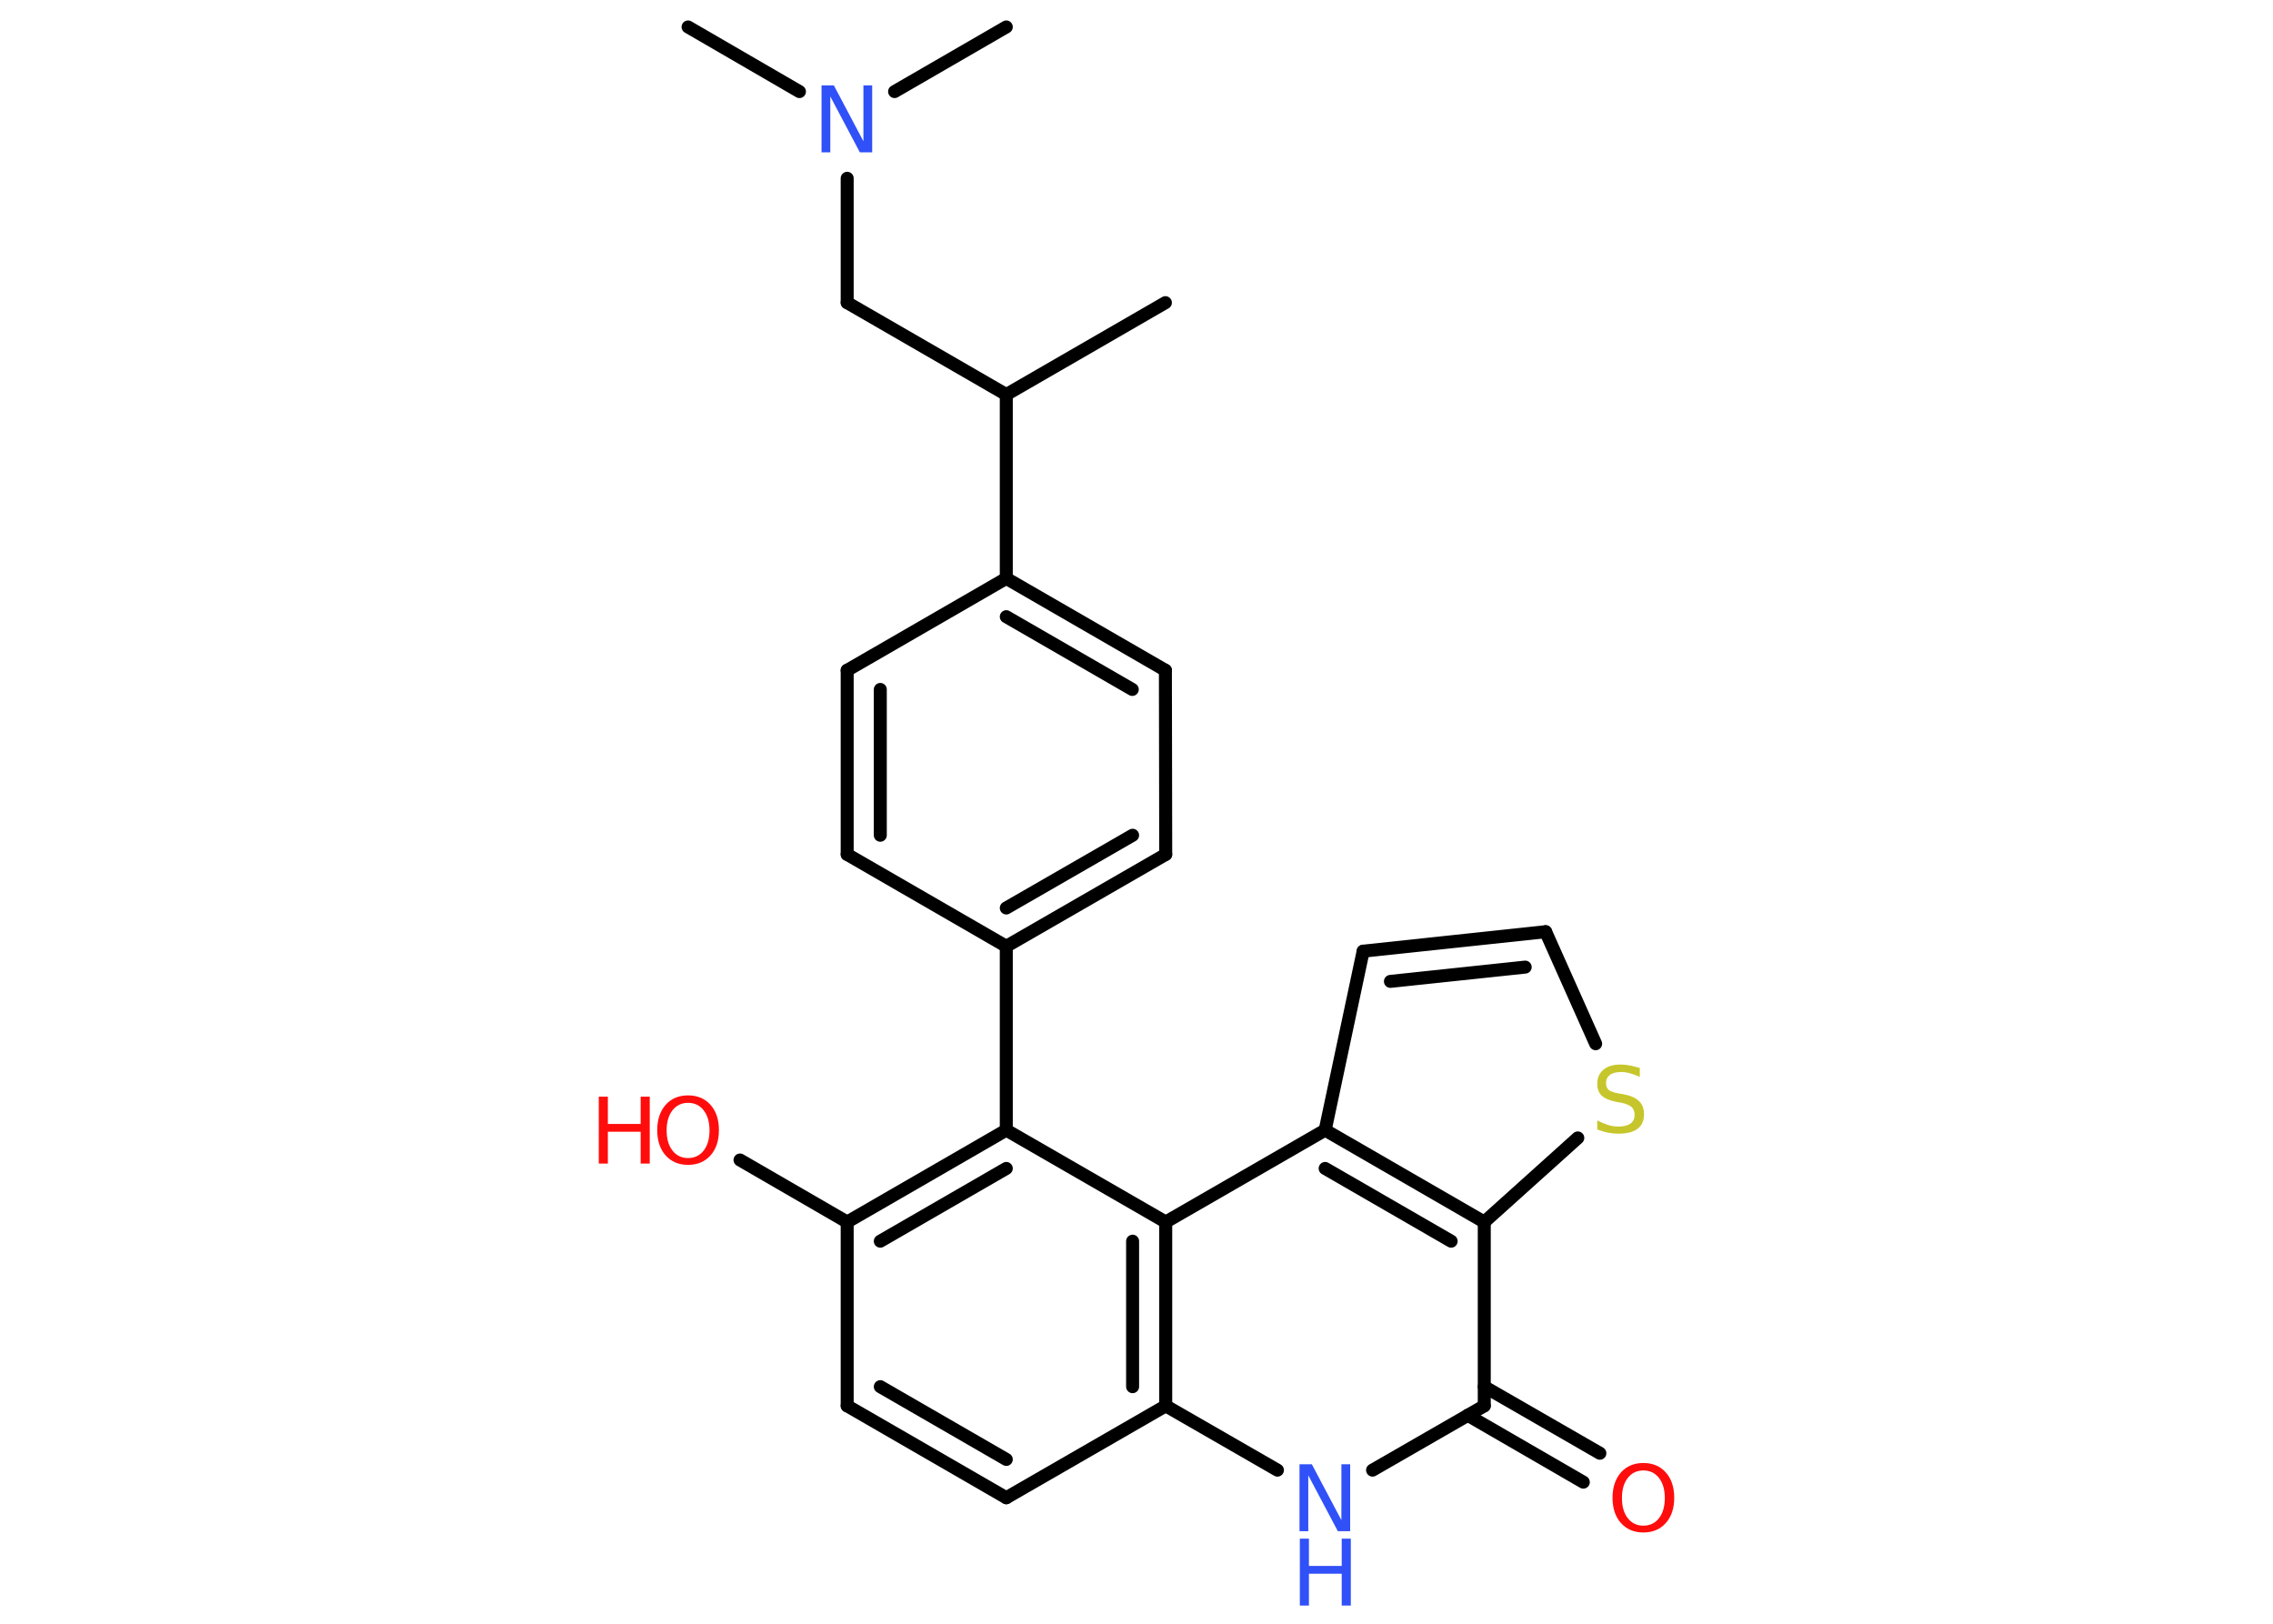 <?xml version='1.0' encoding='UTF-8'?>
<!DOCTYPE svg PUBLIC "-//W3C//DTD SVG 1.1//EN" "http://www.w3.org/Graphics/SVG/1.1/DTD/svg11.dtd">
<svg version='1.2' xmlns='http://www.w3.org/2000/svg' xmlns:xlink='http://www.w3.org/1999/xlink' width='70.0mm' height='50.0mm' viewBox='0 0 70.0 50.0'>
  <desc>Generated by the Chemistry Development Kit (http://github.com/cdk)</desc>
  <g stroke-linecap='round' stroke-linejoin='round' stroke='#000000' stroke-width='.4' fill='#FF0D0D'>
    <rect x='.0' y='.0' width='70.0' height='50.0' fill='#FFFFFF' stroke='none'/>
    <g id='mol1' class='mol'>
      <line id='mol1bnd1' class='bond' x1='35.89' y1='9.32' x2='30.99' y2='12.15'/>
      <line id='mol1bnd2' class='bond' x1='30.99' y1='12.15' x2='26.09' y2='9.32'/>
      <line id='mol1bnd3' class='bond' x1='26.09' y1='9.32' x2='26.09' y2='5.49'/>
      <line id='mol1bnd4' class='bond' x1='24.62' y1='2.82' x2='21.19' y2='.83'/>
      <line id='mol1bnd5' class='bond' x1='27.55' y1='2.82' x2='30.99' y2='.83'/>
      <line id='mol1bnd6' class='bond' x1='30.99' y1='12.15' x2='30.99' y2='17.81'/>
      <g id='mol1bnd7' class='bond'>
        <line x1='35.89' y1='20.64' x2='30.99' y2='17.81'/>
        <line x1='34.87' y1='21.23' x2='30.99' y2='18.99'/>
      </g>
      <line id='mol1bnd8' class='bond' x1='35.89' y1='20.64' x2='35.9' y2='26.31'/>
      <g id='mol1bnd9' class='bond'>
        <line x1='30.99' y1='29.14' x2='35.9' y2='26.31'/>
        <line x1='30.99' y1='27.96' x2='34.88' y2='25.72'/>
      </g>
      <line id='mol1bnd10' class='bond' x1='30.99' y1='29.14' x2='30.99' y2='34.8'/>
      <g id='mol1bnd11' class='bond'>
        <line x1='30.99' y1='34.8' x2='26.09' y2='37.63'/>
        <line x1='30.99' y1='35.98' x2='27.11' y2='38.22'/>
      </g>
      <line id='mol1bnd12' class='bond' x1='26.09' y1='37.63' x2='22.79' y2='35.72'/>
      <line id='mol1bnd13' class='bond' x1='26.09' y1='37.63' x2='26.09' y2='43.29'/>
      <g id='mol1bnd14' class='bond'>
        <line x1='26.09' y1='43.29' x2='30.99' y2='46.12'/>
        <line x1='27.11' y1='42.7' x2='30.99' y2='44.94'/>
      </g>
      <line id='mol1bnd15' class='bond' x1='30.99' y1='46.12' x2='35.9' y2='43.29'/>
      <line id='mol1bnd16' class='bond' x1='35.9' y1='43.29' x2='39.34' y2='45.27'/>
      <line id='mol1bnd17' class='bond' x1='42.27' y1='45.27' x2='45.71' y2='43.29'/>
      <g id='mol1bnd18' class='bond'>
        <line x1='45.71' y1='42.7' x2='49.27' y2='44.75'/>
        <line x1='45.2' y1='43.58' x2='48.76' y2='45.64'/>
      </g>
      <line id='mol1bnd19' class='bond' x1='45.71' y1='43.29' x2='45.71' y2='37.63'/>
      <line id='mol1bnd20' class='bond' x1='45.71' y1='37.63' x2='48.59' y2='35.04'/>
      <line id='mol1bnd21' class='bond' x1='49.14' y1='32.14' x2='47.6' y2='28.69'/>
      <g id='mol1bnd22' class='bond'>
        <line x1='47.6' y1='28.69' x2='41.98' y2='29.29'/>
        <line x1='46.97' y1='29.78' x2='42.82' y2='30.22'/>
      </g>
      <line id='mol1bnd23' class='bond' x1='41.98' y1='29.29' x2='40.81' y2='34.8'/>
      <g id='mol1bnd24' class='bond'>
        <line x1='45.71' y1='37.63' x2='40.81' y2='34.8'/>
        <line x1='44.69' y1='38.22' x2='40.81' y2='35.98'/>
      </g>
      <line id='mol1bnd25' class='bond' x1='40.81' y1='34.8' x2='35.9' y2='37.63'/>
      <line id='mol1bnd26' class='bond' x1='30.99' y1='34.8' x2='35.9' y2='37.63'/>
      <g id='mol1bnd27' class='bond'>
        <line x1='35.9' y1='43.29' x2='35.9' y2='37.63'/>
        <line x1='34.88' y1='42.7' x2='34.88' y2='38.22'/>
      </g>
      <line id='mol1bnd28' class='bond' x1='30.99' y1='29.14' x2='26.09' y2='26.31'/>
      <g id='mol1bnd29' class='bond'>
        <line x1='26.09' y1='20.64' x2='26.09' y2='26.31'/>
        <line x1='27.11' y1='21.23' x2='27.11' y2='25.72'/>
      </g>
      <line id='mol1bnd30' class='bond' x1='30.99' y1='17.81' x2='26.09' y2='20.64'/>
      <path id='mol1atm4' class='atom' d='M25.31 2.63h.37l.91 1.72v-1.72h.27v2.06h-.38l-.91 -1.72v1.72h-.27v-2.06z' stroke='none' fill='#3050F8'/>
      <g id='mol1atm13' class='atom'>
        <path d='M21.19 33.96q-.3 .0 -.48 .23q-.18 .23 -.18 .62q.0 .39 .18 .62q.18 .23 .48 .23q.3 .0 .48 -.23q.18 -.23 .18 -.62q.0 -.39 -.18 -.62q-.18 -.23 -.48 -.23zM21.19 33.73q.43 .0 .69 .29q.26 .29 .26 .78q.0 .49 -.26 .78q-.26 .29 -.69 .29q-.43 .0 -.69 -.29q-.26 -.29 -.26 -.78q.0 -.48 .26 -.78q.26 -.29 .69 -.29z' stroke='none'/>
        <path d='M18.44 33.77h.28v.84h1.01v-.84h.28v2.06h-.28v-.98h-1.01v.98h-.28v-2.06z' stroke='none'/>
      </g>
      <g id='mol1atm17' class='atom'>
        <path d='M40.03 45.09h.37l.91 1.72v-1.72h.27v2.06h-.38l-.91 -1.72v1.72h-.27v-2.06z' stroke='none' fill='#3050F8'/>
        <path d='M40.03 47.38h.28v.84h1.01v-.84h.28v2.06h-.28v-.98h-1.01v.98h-.28v-2.06z' stroke='none' fill='#3050F8'/>
      </g>
      <path id='mol1atm19' class='atom' d='M50.61 45.28q-.3 .0 -.48 .23q-.18 .23 -.18 .62q.0 .39 .18 .62q.18 .23 .48 .23q.3 .0 .48 -.23q.18 -.23 .18 -.62q.0 -.39 -.18 -.62q-.18 -.23 -.48 -.23zM50.61 45.05q.43 .0 .69 .29q.26 .29 .26 .78q.0 .49 -.26 .78q-.26 .29 -.69 .29q-.43 .0 -.69 -.29q-.26 -.29 -.26 -.78q.0 -.48 .26 -.78q.26 -.29 .69 -.29z' stroke='none'/>
      <path id='mol1atm21' class='atom' d='M50.5 32.89v.27q-.16 -.07 -.3 -.11q-.14 -.04 -.27 -.04q-.23 .0 -.35 .09q-.12 .09 -.12 .25q.0 .14 .08 .21q.08 .07 .31 .11l.17 .03q.31 .06 .46 .21q.15 .15 .15 .4q.0 .3 -.2 .45q-.2 .15 -.59 .15q-.15 .0 -.31 -.03q-.16 -.03 -.34 -.1v-.28q.17 .09 .33 .14q.16 .05 .32 .05q.24 .0 .37 -.09q.13 -.09 .13 -.27q.0 -.15 -.09 -.24q-.09 -.08 -.3 -.13l-.17 -.03q-.31 -.06 -.45 -.19q-.14 -.13 -.14 -.37q.0 -.27 .19 -.43q.19 -.16 .53 -.16q.14 .0 .29 .03q.15 .03 .31 .08z' stroke='none' fill='#C6C62C'/>
    </g>
  </g>
</svg>
